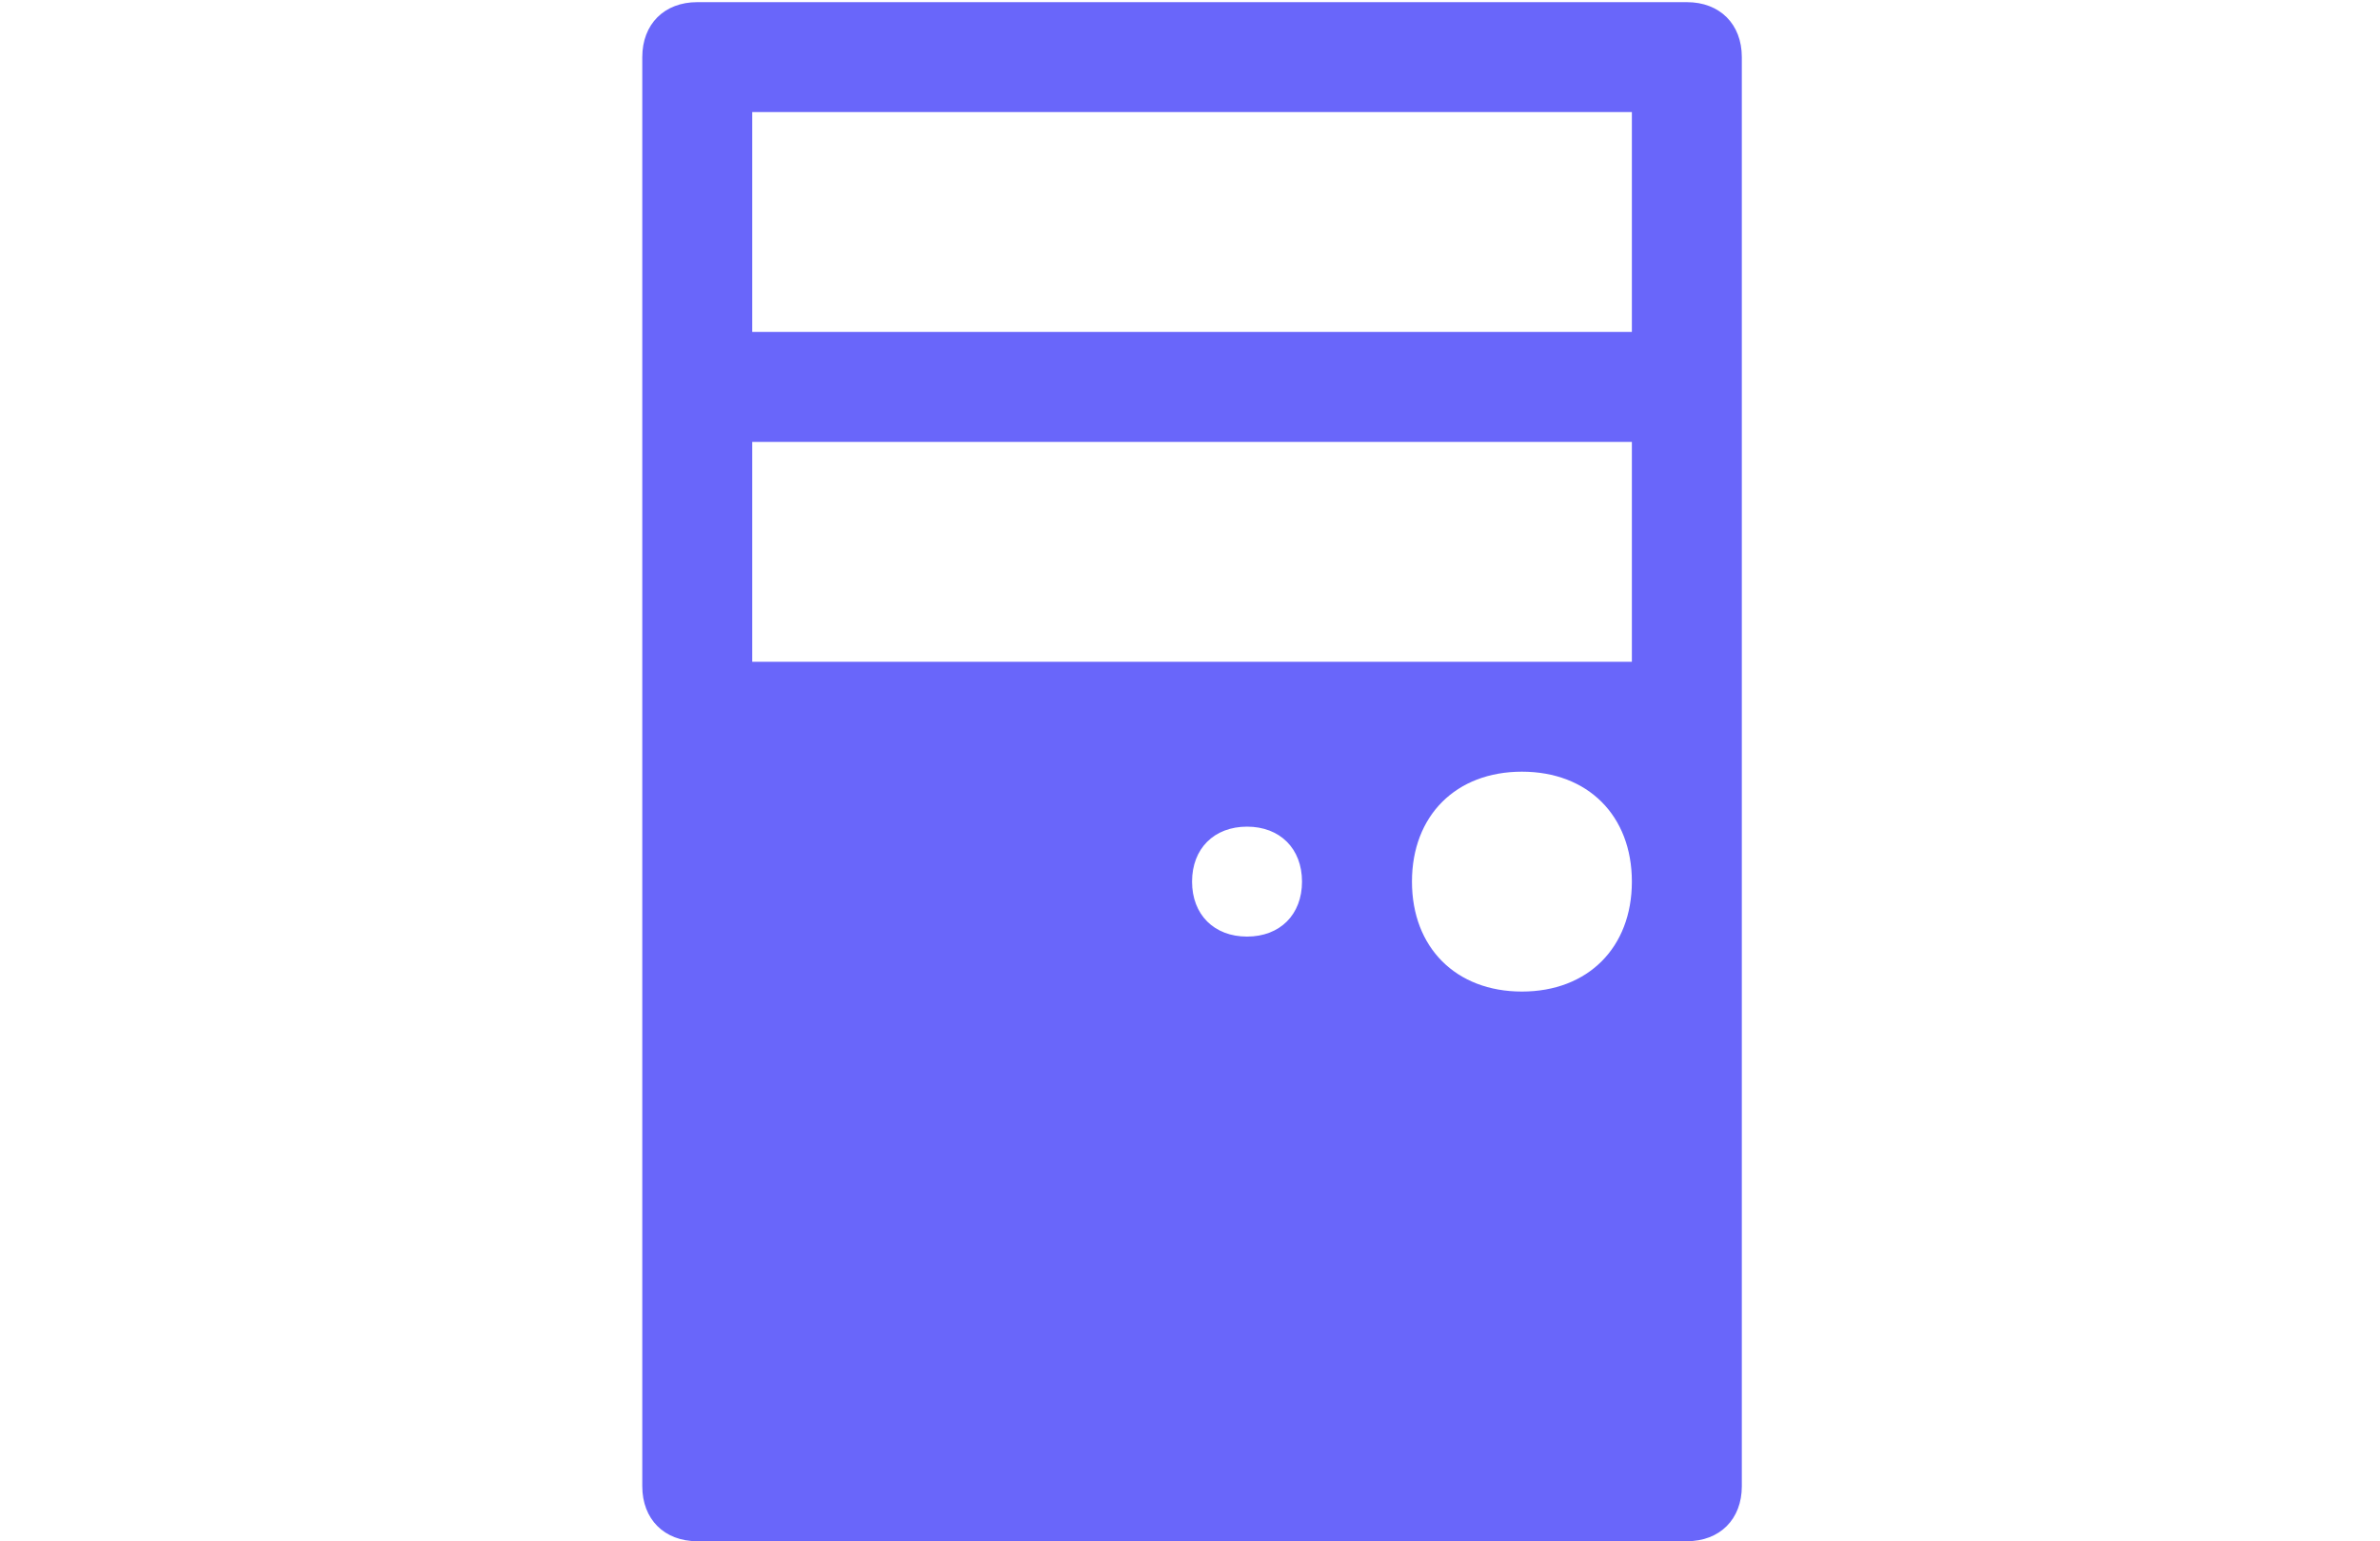 <?xml version="1.0" standalone="no"?><!DOCTYPE svg PUBLIC "-//W3C//DTD SVG 1.1//EN" "http://www.w3.org/Graphics/SVG/1.1/DTD/svg11.dtd">
<svg t="1495767293259" class="icon" style="" viewBox="0 0 1581 1024" version="1.1" xmlns="http://www.w3.org/2000/svg" p-id="5381" xmlns:xlink="http://www.w3.org/1999/xlink" width="98.812" height="64">
  <defs>
    <style type="text/css">
      .uyun-show-server-host010{
        fill:#6966fa  }

    </style></defs>
  <path class="uyun-show-server-host010" d="M1120.549 1.427h-657.369c-21.912 0-36.52 14.608-36.52 36.52v949.532c0 21.911 14.608 36.52 36.52 36.52h657.369c21.911 0 36.52-14.608 36.52-36.52v-949.532c0-21.912-14.608-36.52-36.52-36.52M828.386 622.275c-21.911 0-36.52-14.608-36.52-36.522 0-21.911 14.608-36.52 36.52-36.52 21.912 0 36.522 14.608 36.522 36.52-0.001 21.914-14.61 36.522-36.522 36.522M1010.988 658.795c-43.825 0-73.040-29.216-73.040-73.041s29.215-73.041 73.040-73.041c43.826 0 73.041 29.216 73.041 73.041s-29.216 73.041-73.041 73.041M1084.029 439.672h-584.328v-146.082h584.328v146.082zM1084.029 220.549h-584.328v-146.082h584.328v146.082z" p-id="5382"></path>
  <path class="uyun-show-server-host010" d="M584.328 585.754" p-id="5383"></path>
</svg>